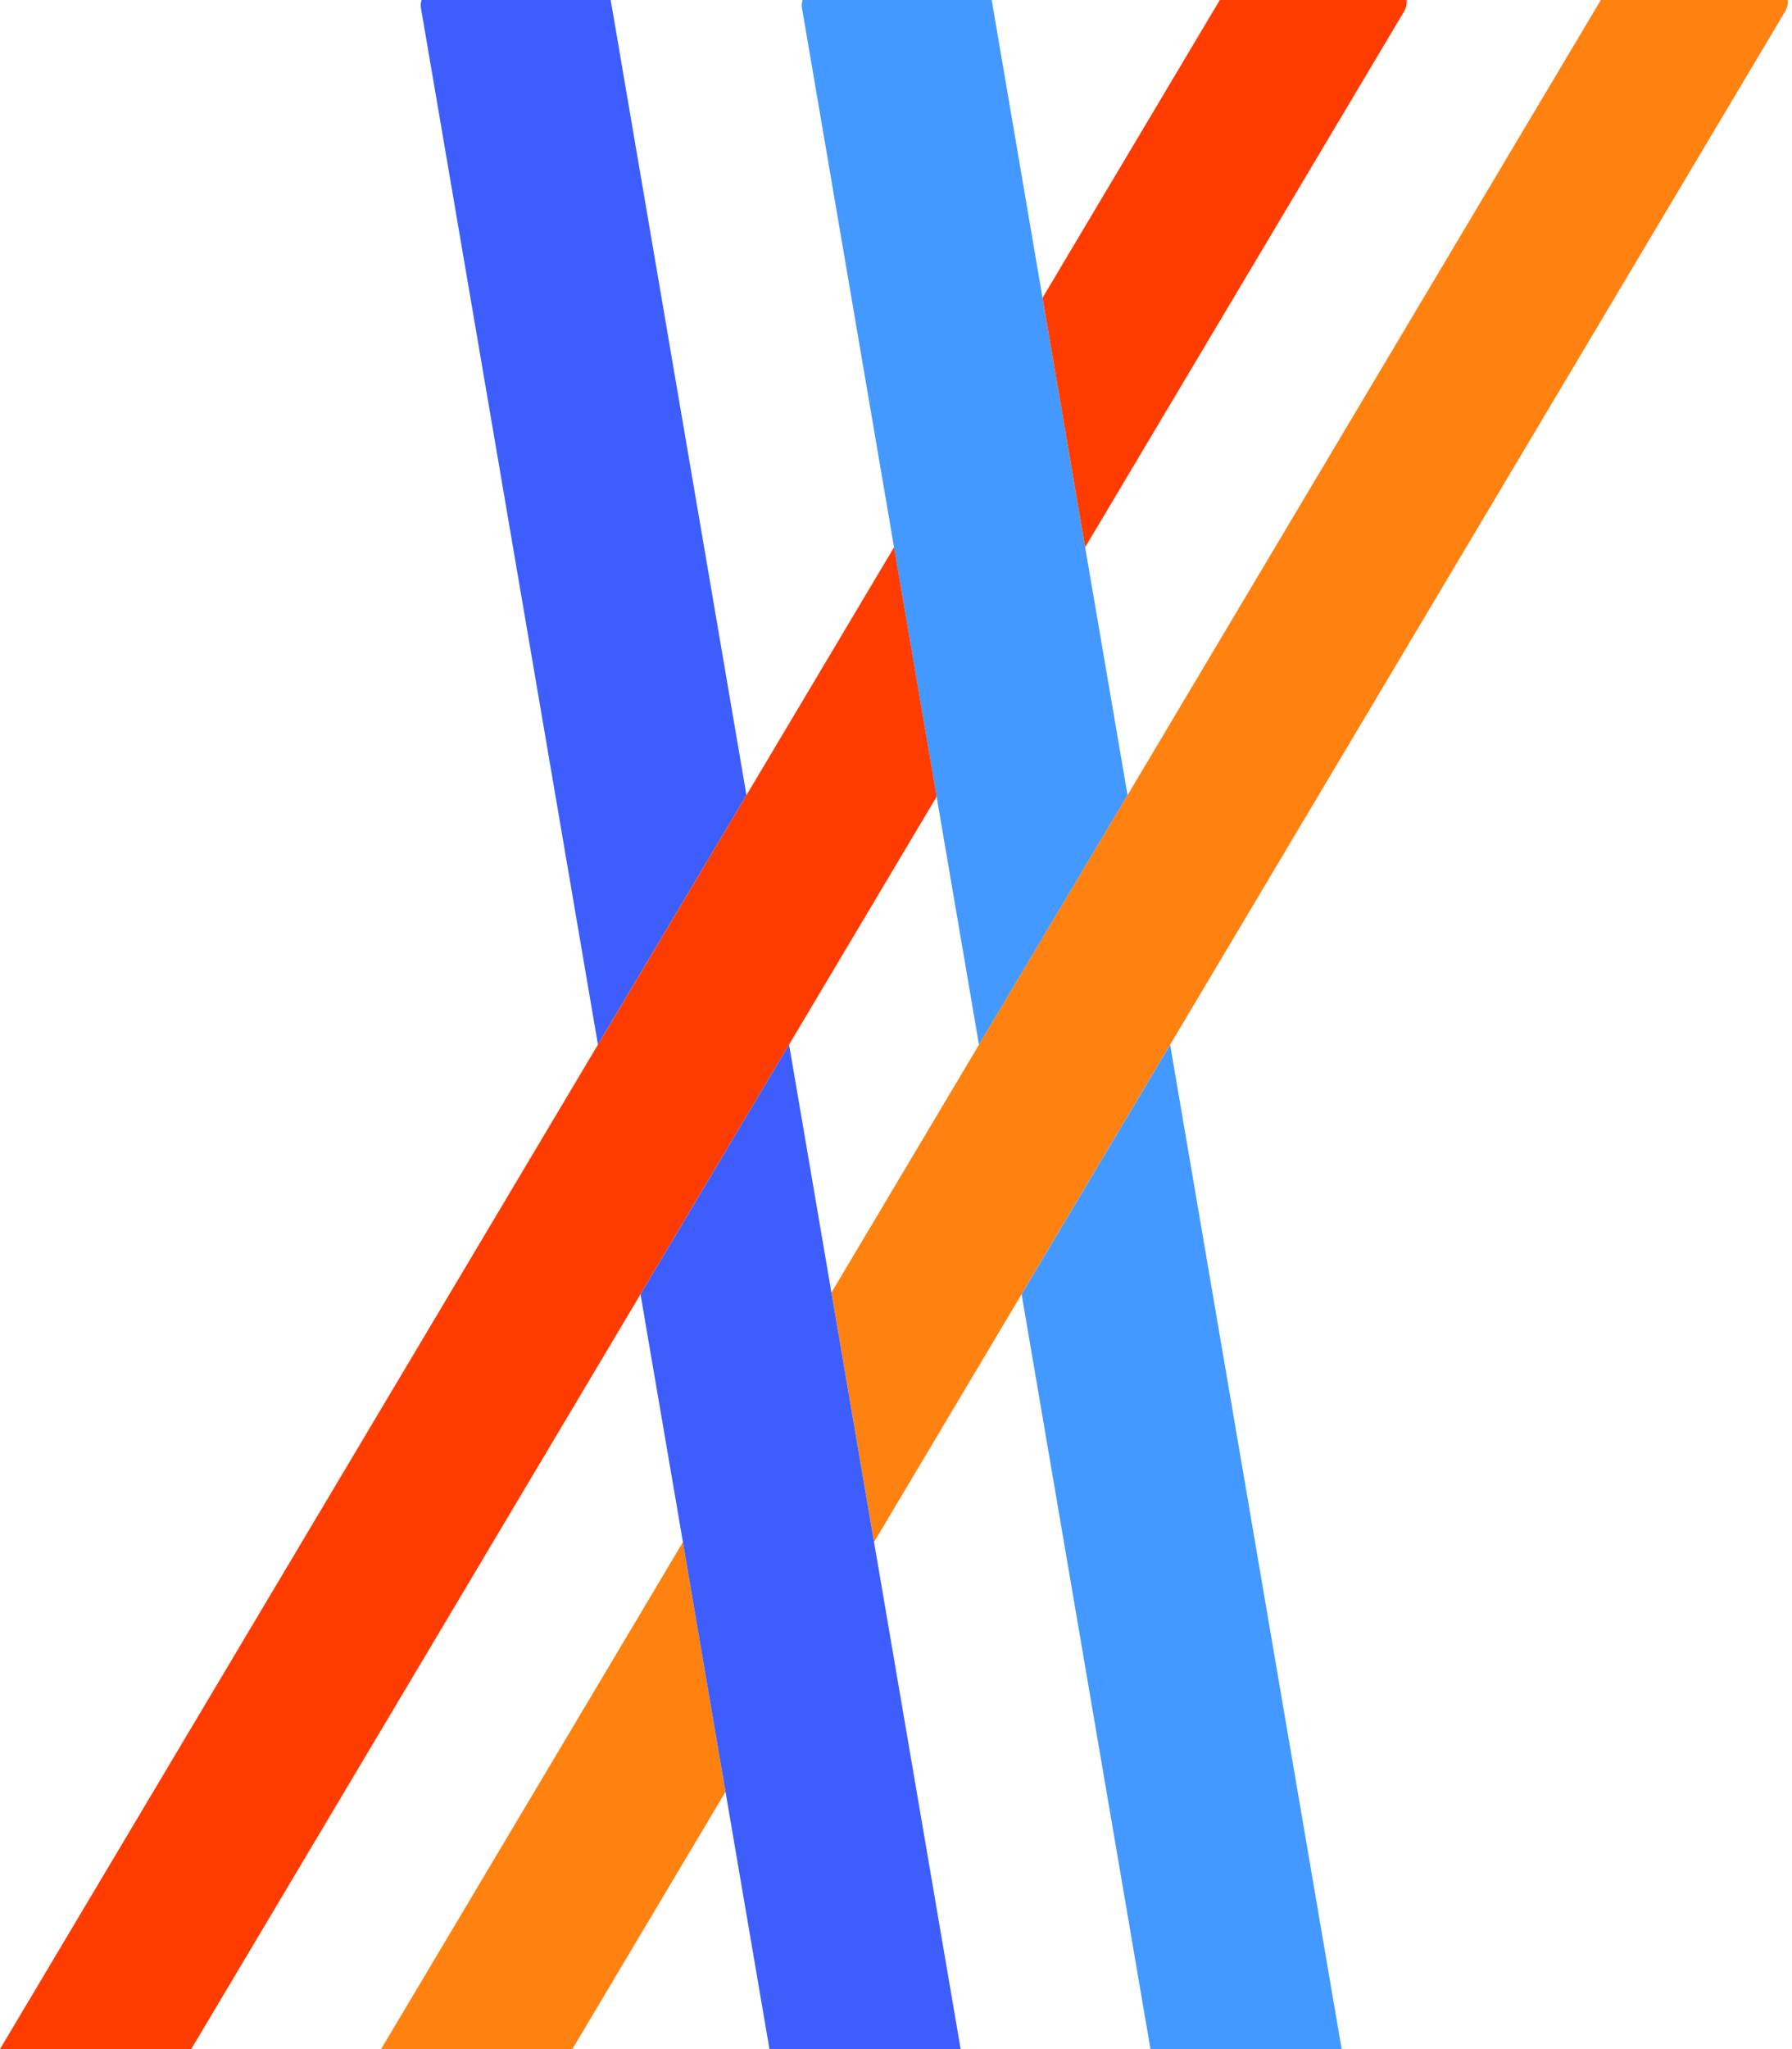 <svg width="42" height="48" viewBox="0 0 42 48" fill="none" xmlns="http://www.w3.org/2000/svg">
<path fill-rule="evenodd" clip-rule="evenodd" d="M14.014 24.47L17.495 18.627L14.313 0H9.88C9.861 0.061 9.855 0.125 9.866 0.187L14.014 24.47Z" fill="#3D5EFC"/>
<path fill-rule="evenodd" clip-rule="evenodd" d="M22.945 24.474L26.427 18.627L25.433 12.82L24.434 6.977L23.243 0H18.81C18.791 0.061 18.785 0.125 18.796 0.187L22.945 24.474Z" fill="#4399FF"/>
<path fill-rule="evenodd" clip-rule="evenodd" d="M25.433 12.82L32.904 0.275C32.959 0.182 32.979 0.085 32.968 0H28.589L24.434 6.977L25.433 12.82Z" fill="#FF3C00"/>
<path fill-rule="evenodd" clip-rule="evenodd" d="M37.52 0L19.487 30.279L20.486 36.122L41.836 0.273C41.891 0.18 41.911 0.085 41.901 0H37.52Z" fill="#FF8110"/>
<path fill-rule="evenodd" clip-rule="evenodd" d="M4.482 48L21.953 18.661L20.955 12.818L0 48H4.482Z" fill="#FF3C00"/>
<path fill-rule="evenodd" clip-rule="evenodd" d="M17.004 41.972L16.006 36.124L8.932 48H13.414L17.004 41.972Z" fill="#FF8110"/>
<path fill-rule="evenodd" clip-rule="evenodd" d="M22.515 48L18.494 24.47L15.012 30.318L16.006 36.124L17.004 41.972L18.034 48H22.515Z" fill="#3D5EFC"/>
<path fill-rule="evenodd" clip-rule="evenodd" d="M31.445 48L27.425 24.474L23.944 30.318L26.964 48H31.445Z" fill="#4399FF"/>
</svg>
